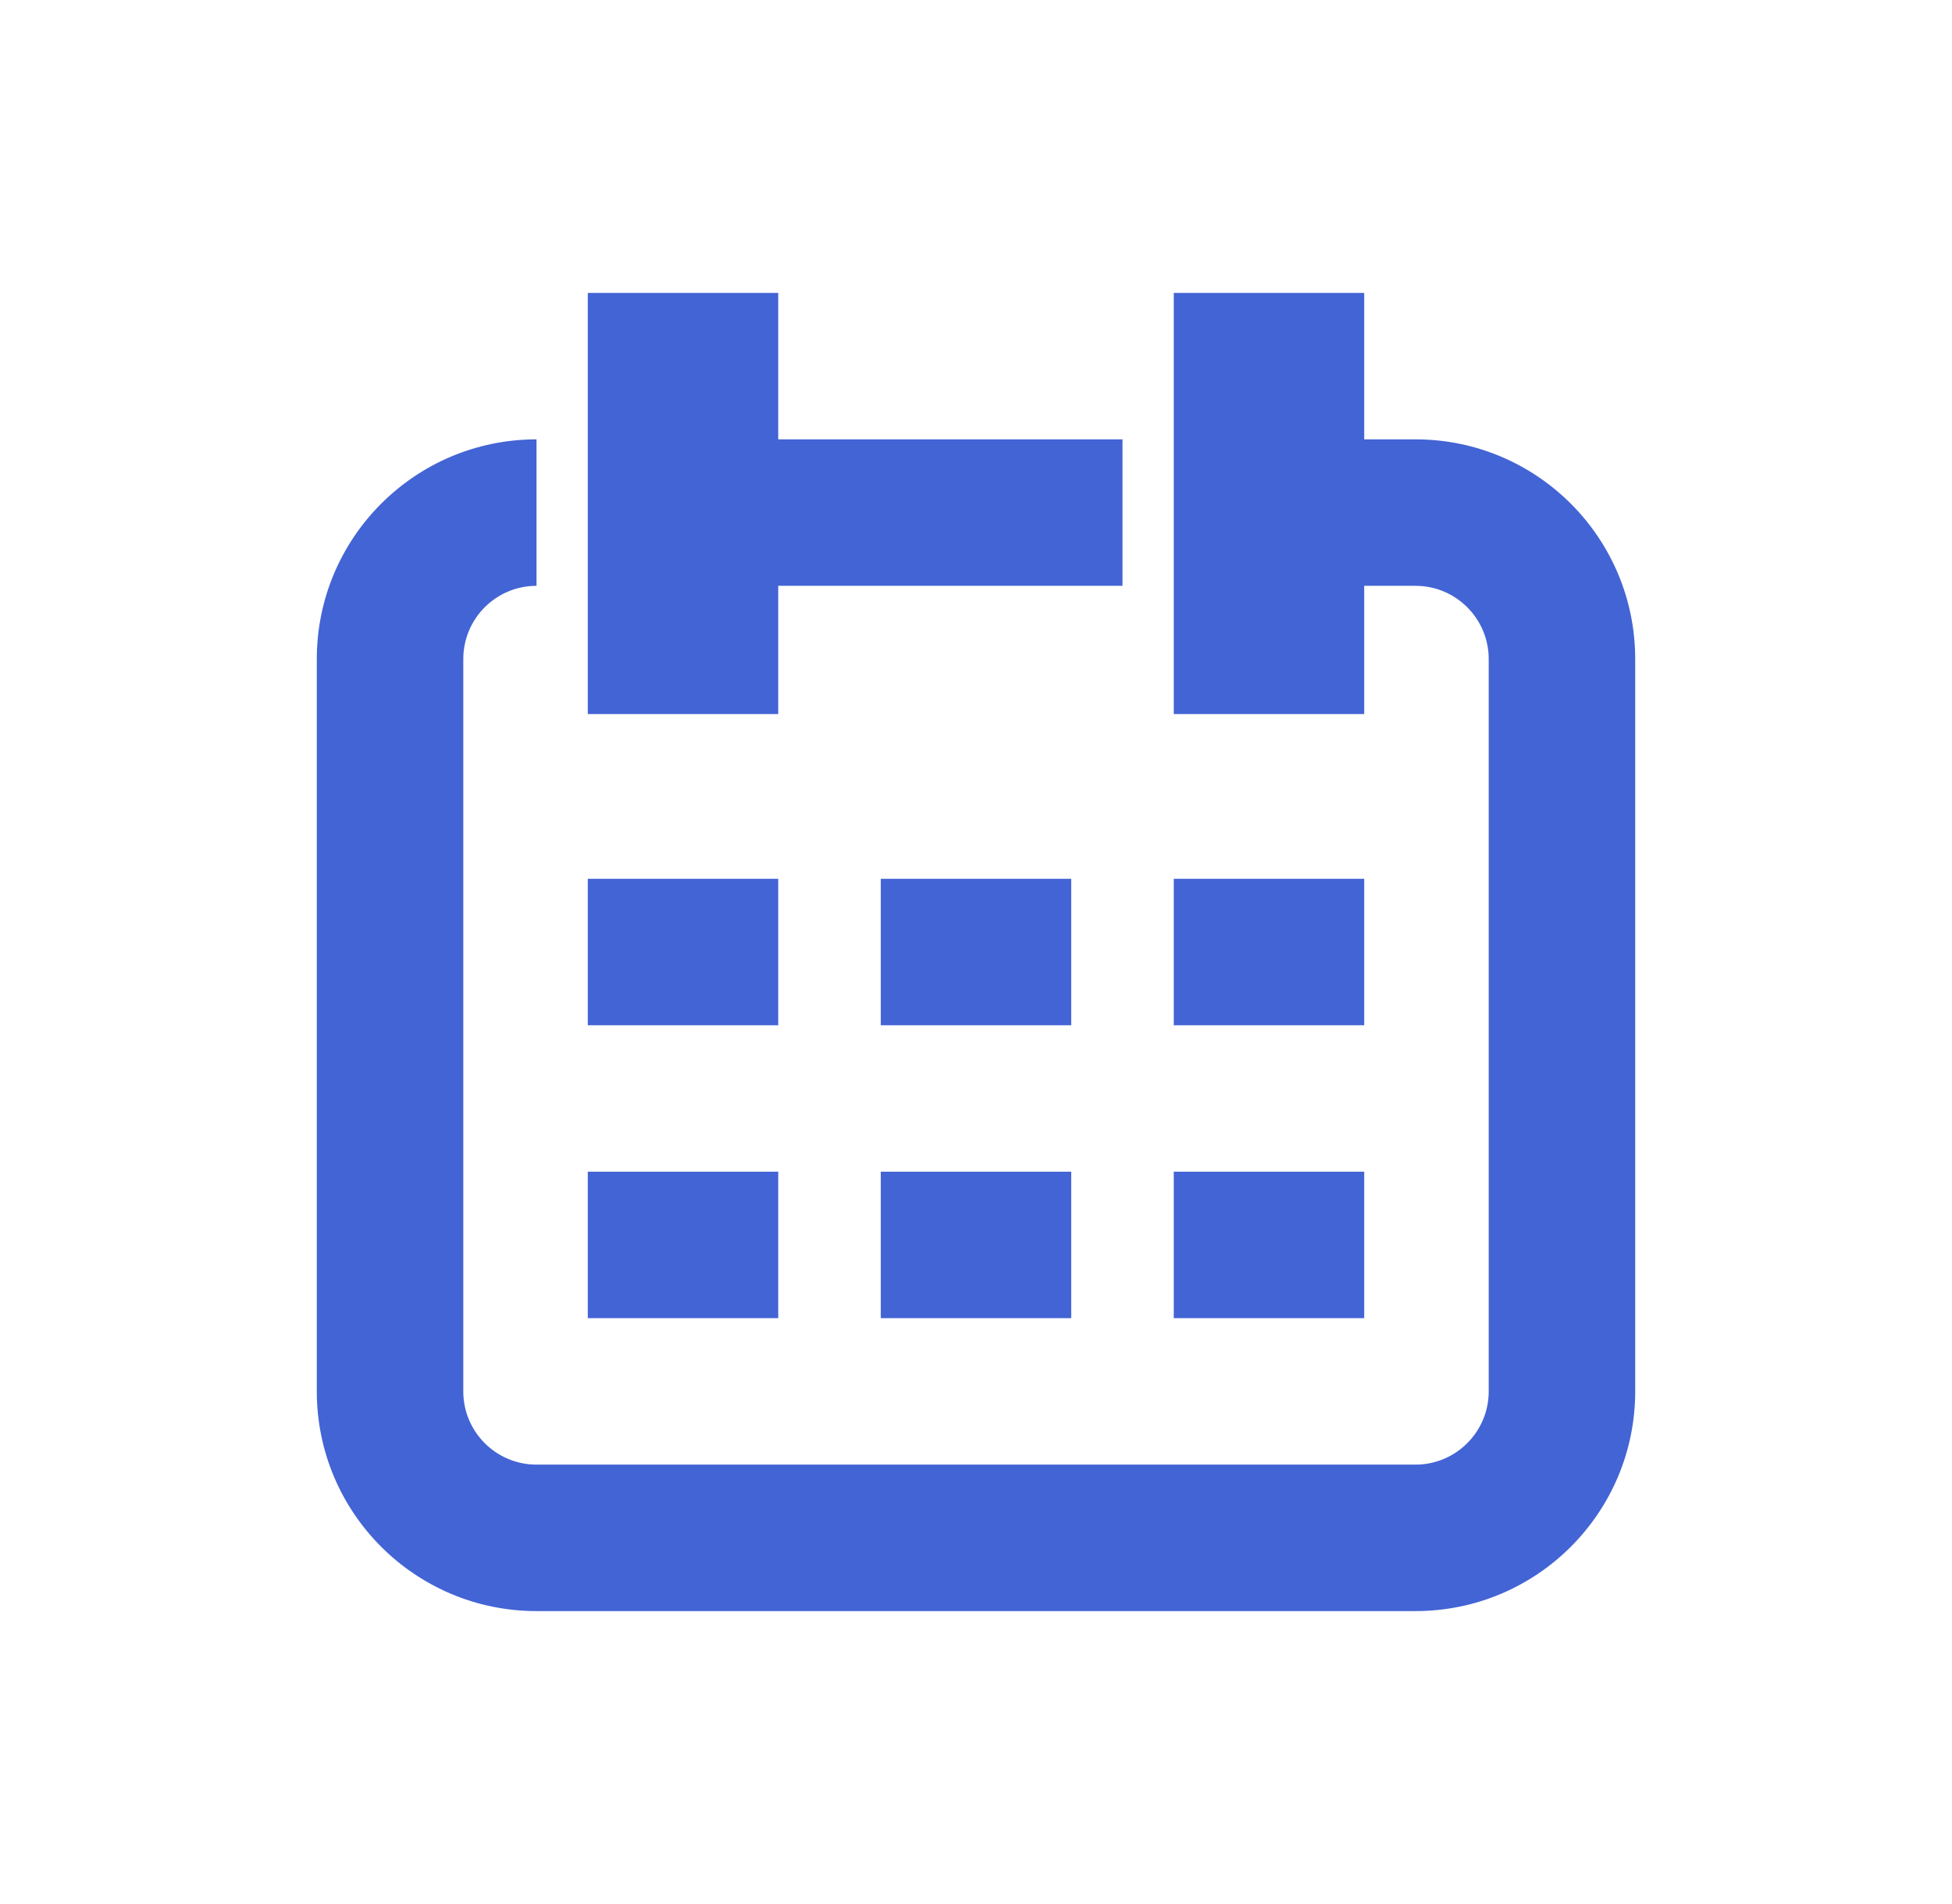 <svg width="41" height="40" viewBox="0 0 41 40" fill="none" xmlns="http://www.w3.org/2000/svg">
<path d="M14.346 6.154V15.001" stroke="#4364D5" stroke-width="4"/>
<path d="M14.346 18.462V21.539" stroke="#4364D5" stroke-width="4"/>
<path d="M14.346 24.615V27.692" stroke="#4364D5" stroke-width="4"/>
<path d="M20.5 18.462V21.539" stroke="#4364D5" stroke-width="4"/>
<path d="M20.5 24.615V27.692" stroke="#4364D5" stroke-width="4"/>
<path d="M26.654 18.462V21.539" stroke="#4364D5" stroke-width="4"/>
<path d="M26.654 24.615V27.692" stroke="#4364D5" stroke-width="4"/>
<path d="M26.654 6.154V15.001" stroke="#4364D5" stroke-width="4"/>
<path fill-rule="evenodd" clip-rule="evenodd" d="M23.577 9.23H13.577V12.307H23.577V9.23ZM25.885 12.307H29.731C30.58 12.307 31.269 12.996 31.269 13.846V29.23C31.269 30.08 30.58 30.769 29.731 30.769H11.269C10.419 30.769 9.731 30.08 9.731 29.23V13.846C9.731 12.996 10.419 12.307 11.269 12.307V9.23C8.72 9.23 6.654 11.297 6.654 13.846V29.23C6.654 31.779 8.72 33.846 11.269 33.846H29.731C32.28 33.846 34.346 31.779 34.346 29.23V13.846C34.346 11.297 32.28 9.23 29.731 9.23H25.885V12.307Z" fill="#4364D5"/>
</svg>

